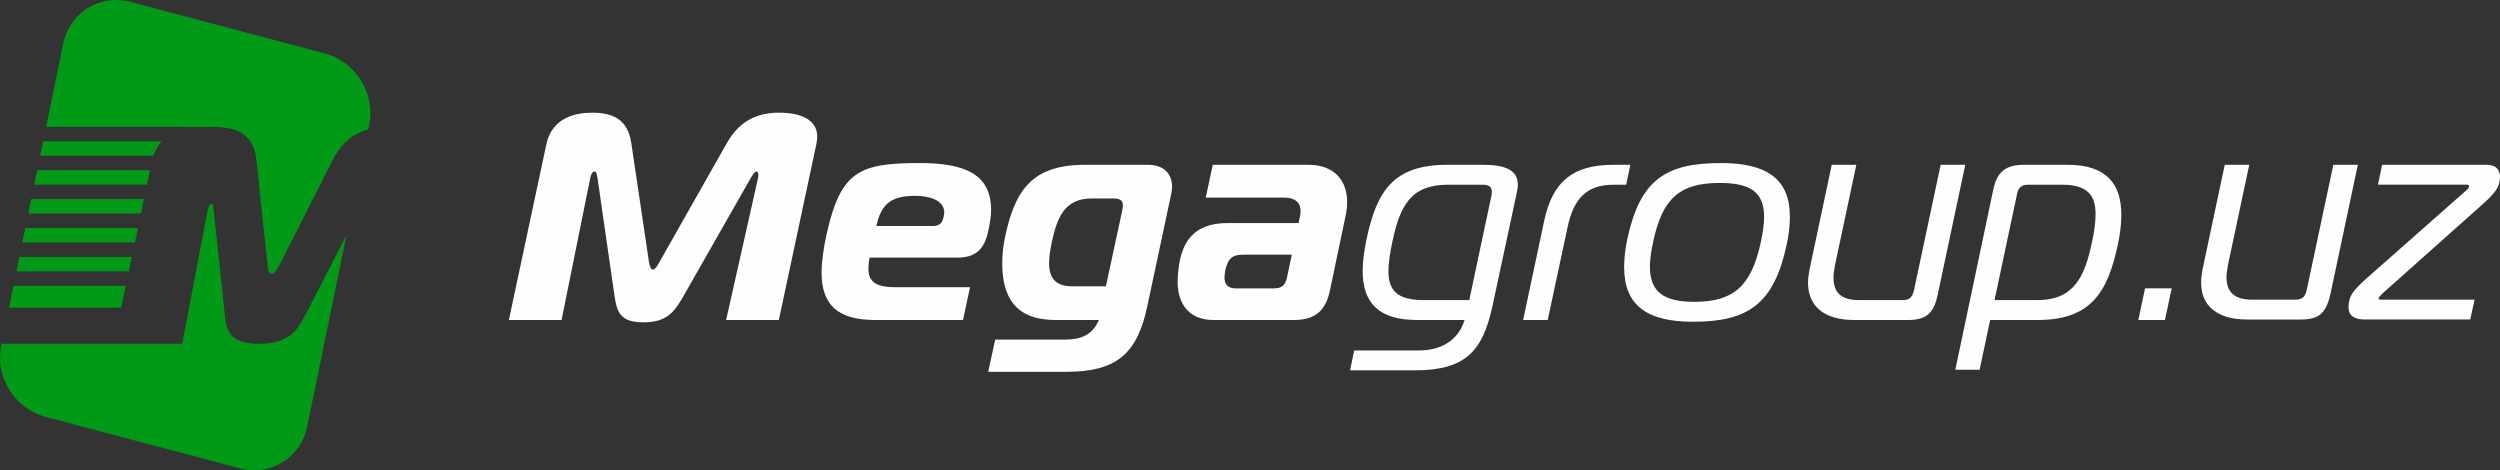 <?xml version="1.0" encoding="UTF-8"?>
<!DOCTYPE svg  PUBLIC '-//W3C//DTD SVG 1.1//EN'  'http://www.w3.org/Graphics/SVG/1.1/DTD/svg11.dtd'>
<svg width="73.684mm" height="13.859mm" clip-rule="evenodd" fill-rule="evenodd" image-rendering="optimizeQuality" shape-rendering="geometricPrecision" text-rendering="geometricPrecision" version="1.1" viewBox="0 0 7367.4 1385.7" xml:space="preserve" xmlns="http://www.w3.org/2000/svg">
 <rect x="0" y="0" width="7367.4" height="1385.7" fill="#333333" stroke="none"/>
 <defs>
  <style type="text/css">
   <![CDATA[
    .fil1 {fill:#FEFEFE}
    .fil0 {fill:#009A17}
   ]]>
  </style>
 </defs>
 
  
  
   
    
     <path class="fil0" d="m26.43 906.62 13.23-64.39h331.07l-13.52 64.39h-330.78zm-21.87 106.42h413.47v-0.05h119.07l74.45-391.74c0.89-6.32 4.4-20.76 12.31-20.76 4.4 0 5.28 10.83 6.15 22.56l32.52 305.15c4.4 46.04 14.05 84.85 101.04 84.85 87.01 0 112.47-38.8 136.21-84.85l121.44-235.62-115.95 564.27c-18.93 92.11-108.06 147.22-198.61 123.23l-573.01-151.92c-90.77-24.07-149-118.2-130.06-210.35l0.98-4.77zm43.84-213.43 8.76-42.52h331.44l-8.94 42.52h-331.26zm17.51-85.14 8.74-42.54h331.82l-8.93 42.54h-331.63zm17.5-85.15 8.75-42.54h332.19l-8.93 42.54h-332.01zm17.51-85.16 8.73-42.52h332.58l-8.93 42.52h-332.38zm17.49-85.14 8.74-42.54h349.31c-9.93 11.08-18.33 25-24.22 42.54h-333.83zm17.51-85.15 50.34-245.03c18.93-92.12 108.07-147.23 198.61-123.22l573.01 151.92c90.76 24.06 149.01 118.18 130.07 210.34l-2.81 13.64c-37.48 10.09-76.03 33.82-104.53 89.87l-155.52 306.94c-4.4 9.03-14.94 28.9-24.61 28.9s-11.42-18.07-12.31-28.9l-32.51-306.94c-10.44-98.35-89.84-97.14-142.58-97.41l-477.17-0.1z"/>
    
   
   <path class="fil1" d="m2211.5 526.21c6.9-12.09 12.93-20.72 17.25-20.72 3.45 0 6.05 3.45 6.05 10.35 0 2.6 0 5.19-0.86 8.63l-94.07 418.5h155.33l110.44-517.72c1.72-7.77 2.58-15.53 2.58-23.3 0-37.96-30.21-69.89-113.02-69.89-59.54 0-113.9 20.7-152.73 88.87l-197.6 348.59c-6.05 11.23-13.81 25.04-20.72 25.04-6.89 0-10.35-13.81-12.07-25.04l-51.78-348.59c-10.35-69.03-54.35-88.87-114.75-88.87-45.73 0-118.21 12.07-135.46 93.19l-110.46 517.72h155.33l84.55-418.5c0.88-4.31 4.32-18.98 12.95-18.98 5.18 0 6.91 10.35 8.63 20.72l50.05 346.87c6.91 46.59 16.39 76.8 85.42 76.8 68.17 0 90.61-30.21 117.35-76.8l197.6-346.87zm4737-40.56-80.86 381.05c-5.74 26.38-14.63 45.44-26.67 57.2-12.04 11.75-31.83 17.63-59.35 17.63h-159.99c-42.43 0-75.55-9.31-99.35-27.96-23.79-18.63-35.69-45.72-35.69-81.28 0-10.33 1.43-23.23 4.31-38.7l65.36-307.94h72.25l-62.78 295.03c-2.87 15.49-4.31 27.82-4.31 36.99 0 43.58 24.67 65.37 73.98 65.37h129.87c9.19 0 16.35-2.15 21.51-6.45 5.17-4.31 8.89-11.91 11.19-22.8l78.28-368.15h72.25zm331.14 455.87h-310.5c-32.12 0-48.18-12.04-48.18-36.12 0-16.63 4.17-30.82 12.48-42.57 8.31-11.76 21.94-25.95 40.86-42.57l293.3-258.9c5.74-4.59 8.61-8.6 8.61-12.04 0-3.45-2.3-5.17-6.89-5.17h-261.47l12.04-58.49h308.79c13.2 0 22.94 3.3 29.25 9.9 6.31 6.59 9.47 15.05 9.47 25.38 0 14.9-3.87 27.96-11.61 39.13-7.76 11.18-19.94 24.23-36.56 39.13l-300.2 267.5c-6.31 6.31-9.46 10.61-9.46 12.91 0 2.29 2.3 3.44 6.88 3.44h276.11l-12.91 58.48zm-4441.7 1.45 20.72-96.65h-222.62c-57.82 0-76.8-18.98-76.8-54.36 0-9.49 0.86-20.7 3.44-32.79h258.01c56.08 0 80.24-25.88 91.46-77.66 5.17-23.3 8.63-44.86 8.63-62.98 0-107.85-81.98-138.06-210.53-138.06-177.76 0-232.13 24.16-273.54 206.23-9.49 41.4-15.53 85.42-15.53 116.48 0 94.91 47.45 139.78 157.91 139.78h258.85zm-255.4-276.98c14.67-67.31 45.73-88.88 115.62-88.88 38.82 0 84.56 12.08 84.56 49.19 0 3.44-0.86 7.76-1.72 12.07-2.6 11.23-6.9 27.62-31.07 27.62h-167.4zm615.22-180.34c-155.31 0-206.23 73.35-235.57 211.41-6.03 27.6-8.63 54.36-8.63 79.38 0 98.37 38.83 166.54 156.18 166.54h128.57c-18.12 44.87-55.22 57.8-99.24 57.8h-206.22l-20.71 94.93h229.53c146.69 0 208.81-50.91 239.02-191.55l70.75-332.2c1.72-7.77 2.59-14.67 2.59-21.58 0-37.1-23.3-64.72-70.76-64.72h-185.51zm61.27 358.1h-99.24c-53.5 0-68.17-29.35-68.17-68.17 0-18.98 3.46-39.69 7.77-61.27 15.53-70.75 36.24-129.43 117.34-129.43h63c20.7 0 29.33 5.19 29.33 20.72 0 4.32-0.86 8.63-1.72 13.81l-48.31 224.35zm314.94-358.1-20.72 96.65h231.25c31.07 0 48.32 13.81 48.32 39.68 0 5.19-0.87 9.49-1.73 15.54l-4.3 19.85h-207.95c-81.98 0-129.44 34.51-144.11 121.67-2.58 17.25-4.32 37.08-4.32 51.76 0 68.16 37.1 112.17 104.41 112.17h239.02c64.7 0 93.19-30.21 105.27-86.28l47.45-226.09c2.58-13.81 3.44-24.16 3.44-35.36 0-62.13-37.1-109.59-113.89-109.59h-282.15zm232.97 264.9-14.67 69.03c-5.18 21.58-15.53 30.21-37.1 30.21h-114.76c-21.56 0-31.93-12.09-31.93-31.93 0-6.9 1.72-19.85 4.32-29.34 8.63-31.07 24.16-37.97 50.04-37.97h144.1zm509.09 192.42c-19.84 63.85-73.33 89.75-134.6 89.75h-190.69l-12.09 58.66h190.7c151.87 0 201.04-58.66 229.52-192.42l71.62-333.92c1.72-7.76 2.6-14.67 2.6-20.71 0-44.01-38.84-58.68-101.84-58.68h-106.11c-159.64 0-207.95 77.67-238.16 220.04-6.91 33.65-11.23 64.7-11.23 92.33 0 91.46 44.01 144.96 160.5 144.96h139.78zm13.81-58.68h-135.47c-77.66 0-102.68-29.34-102.68-85.42 0-23.3 4.32-51.78 11.21-84.57 22.44-107.85 54.37-169.98 163.96-169.98h102.68c18.99 0 26.76 6.9 26.76 20.71 0 3.45 0 6.91-0.88 10.35l-65.57 308.91zm158.78 58.68h72.47l58.68-274.4c18.12-83.7 56.08-124.24 135.46-124.24h37.11l12.08-58.68h-50.05c-121.66 0-179.46 51.77-203.63 164.82l-62.12 292.51zm582.43-462.49c-163.95 0-238.16 50.9-275.26 223.48-6.89 31.07-9.49 58.67-9.49 83.71 0 113.02 68.17 160.49 202.78 160.49 163.95 0 239.02-53.49 276.11-226.94 6.9-31.07 9.5-58.68 9.5-82.84 0-112.16-69.03-157.9-203.64-157.9zm-199.32 232.11c27.62-129.43 79.39-173.45 195.87-173.45 90.61 0 131.16 26.76 131.16 100.1 0 20.72-3.46 44.87-9.49 73.35-27.62 129.43-79.4 176.88-195.88 176.88-90.61 0-131.15-29.34-131.15-103.55 0-20.7 3.46-44.86 9.49-73.34zm919.82-226.94h-72.49l-78.52 369.31c-5.17 23.3-15.53 29.34-32.79 29.34h-130.29c-54.36 0-74.21-25.02-74.21-65.57 0-11.23 1.74-23.3 4.32-37.1l62.98-295.97h-72.47l-65.59 308.92c-2.58 13.8-4.3 26.75-4.3 38.82 0 71.62 50.9 109.58 135.46 109.58h160.5c58.68 0 75.93-26.76 86.28-75.07l81.12-382.26zm73.34 457.32h139.78c155.33 0 206.23-79.38 236.43-221.76 6.91-31.93 10.37-61.26 10.37-88.01 0-91.47-44.01-147.56-157.92-147.56h-128.57c-53.49 0-79.38 19.85-90.59 71.63l-112.17 532.38h71.61l31.07-146.69zm79.39-371.89c4.31-20.72 15.54-26.76 32.79-26.76h100.1c75.93 0 98.37 32.79 98.37 86.28 0 23.3-3.46 51.78-10.36 81.98-20.7 99.24-50.9 171.71-160.5 171.71h-126.83l66.44-313.2zm435.74 371.89 19.86-93.19h-78.52l-19.86 93.19h78.52z"/>
  
 
</svg>
